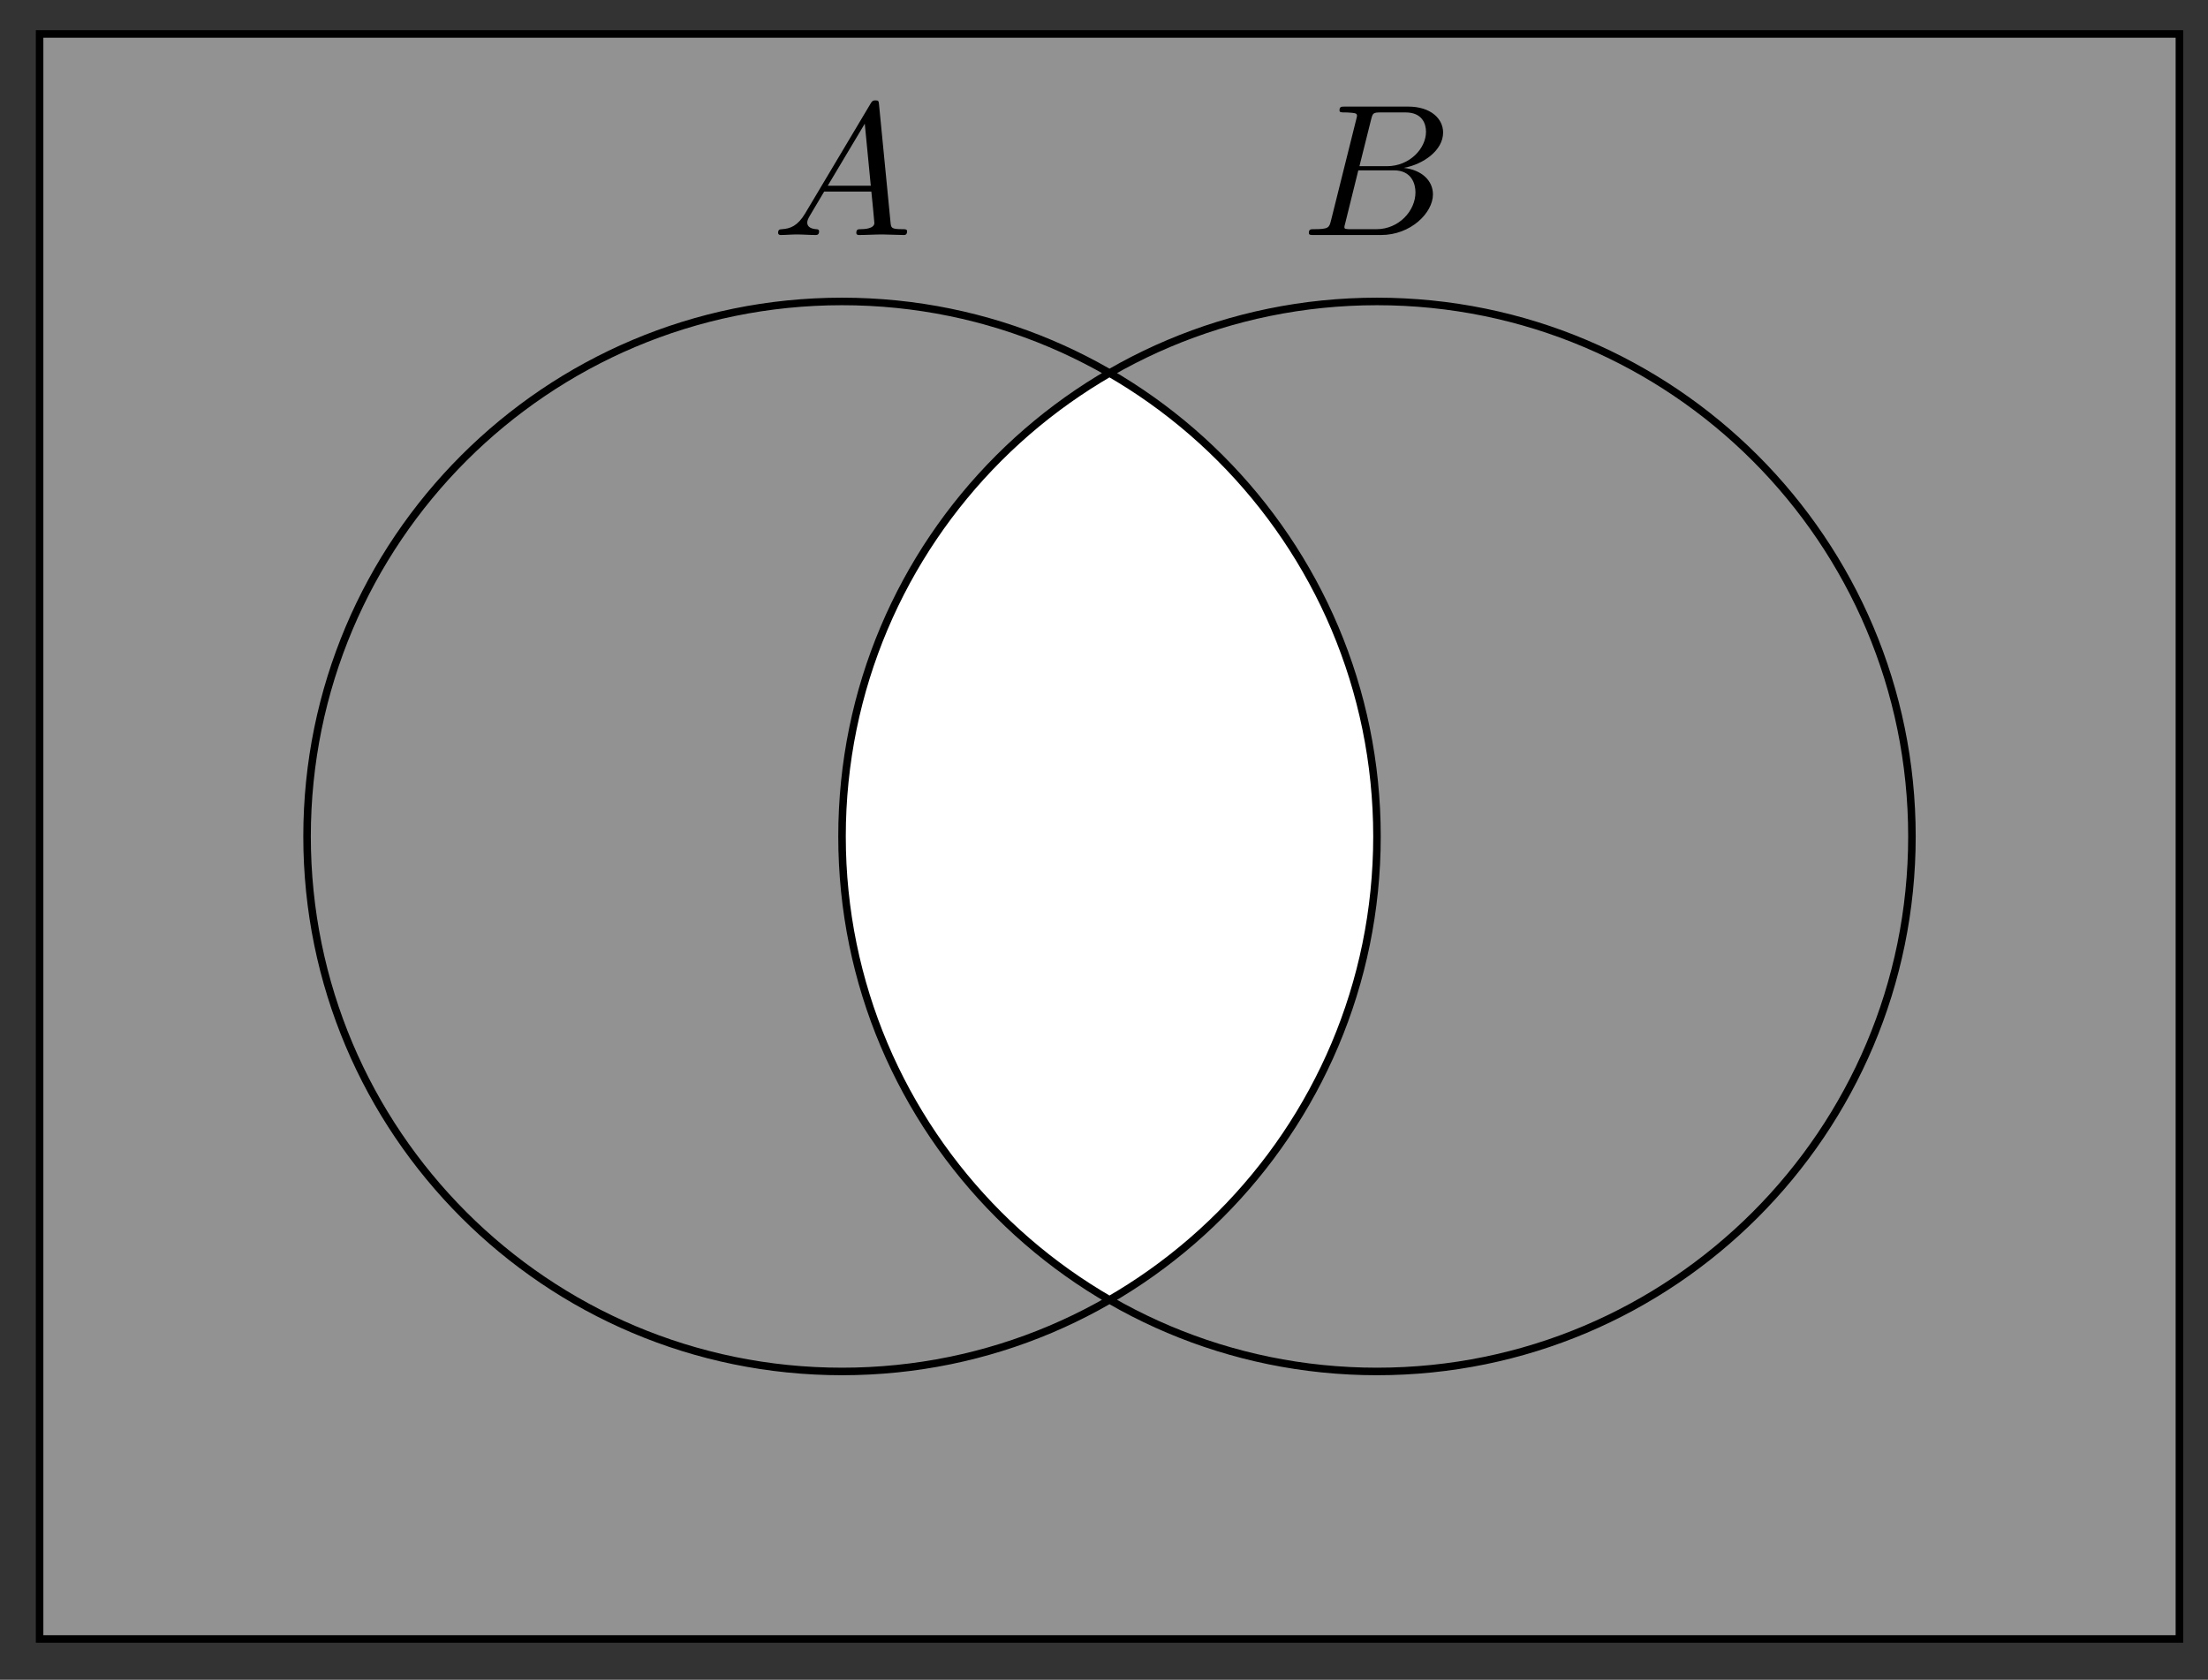 <svg xmlns="http://www.w3.org/2000/svg" xmlns:xlink="http://www.w3.org/1999/xlink" version="1.1" width="117" height="89" viewBox="0 0 117 89">
<rect x="0" y="0" width="117" height="89" fill="#333333" stroke="none"/>
<defs>
<clipPath id="clip_1">
<path transform="matrix(1,0,0,-1,44.618,44.319)" d="M28.347 0C28.347 15.656 15.656 28.347 0 28.347-15.656 28.347-28.347 15.656-28.347 0-28.347-15.656-15.656-28.347 0-28.347 15.656-28.347 28.347-15.656 28.347 0ZM0 0"/>
</clipPath>
<path id="font_2_1" d="M.179 .115C.139 .048 .1 .034 .056 .031 .044 .03 .035 .03 .035 .011 .035 .005 .04 0 .048 0 .075 0 .106 .003 .134 .003 .167 .003 .202 0 .234 0 .24 0 .253 0 .253 .019 .253 .03 .244 .031 .237 .031 .214 .033 .19 .041 .19 .066 .19 .078 .196 .089 .204 .103L.28 .231H.531C.533 .21 .547 .074 .547 .064 .547 .034 .495 .031 .475 .031 .461 .031 .451 .031 .451 .011 .451 0 .463 0 .465 0 .506 0 .549 .003 .59 .003 .615 .003 .678 0 .703 0 .709 0 .721 0 .721 .02 .721 .031 .711 .031 .698 .031 .636 .031 .636 .038 .633 .067L.572 .692C.57 .712 .57 .716 .553 .716 .537 .716 .533 .709 .527 .699L.179 .115M.299 .262 .496 .592 .528 .262H.299Z"/>
<path id="font_2_2" d="M.16 .078C.15 .039 .148 .031 .069 .031 .052 .031 .042 .031 .042 .011 .042 0 .051 0 .069 0H.426C.584 0 .702 .118 .702 .216 .702 .288 .644 .346 .547 .357 .651 .376 .756 .45 .756 .545 .756 .619 .69 .683 .57 .683H.234C.215 .683 .205 .683 .205 .663 .205 .652 .214 .652 .233 .652 .235 .652 .254 .652 .271 .65 .289 .648 .298 .647 .298 .634 .298 .63 .297 .627 .294 .615L.16 .078M.311 .366 .373 .614C.382 .649 .384 .652 .427 .652H.556C.644 .652 .665 .593 .665 .549 .665 .461 .579 .366 .457 .366H.311M.266 .031C.252 .031 .25 .031 .244 .032 .234 .033 .231 .034 .231 .042 .231 .045 .231 .047 .236 .065L.305 .344H.494C.59 .344 .609 .27 .609 .227 .609 .128 .52 .031 .402 .031H.266Z"/>
</defs>
<path transform="matrix(1,0,0,-1,44.618,44.319)" d="M-42.52-42.52V42.52H70.867V-42.52ZM70.867 42.52" fill="#929292"/>
<path transform="matrix(1,0,0,-1,44.618,44.319)" stroke-width=".399" stroke-linecap="butt" stroke-miterlimit="10" stroke-linejoin="miter" fill="none" stroke="#000000" d="M-42.52-42.52V42.52H70.867V-42.52ZM70.867 42.52"/>
<g clip-path="url(#clip_1)">
<path transform="matrix(1,0,0,-1,44.618,44.319)" d="M56.694 0C56.694 15.656 44.003 28.347 28.347 28.347 12.691 28.347 0 15.656 0 0 0-15.656 12.691-28.347 28.347-28.347 44.003-28.347 56.694-15.656 56.694 0ZM28.347 0" fill="#ffffff"/>
</g>
<path transform="matrix(1,0,0,-1,44.618,44.319)" stroke-width=".399" stroke-linecap="butt" stroke-miterlimit="10" stroke-linejoin="miter" fill="none" stroke="#000000" d="M28.347 0C28.347 15.656 15.656 28.347 0 28.347-15.656 28.347-28.347 15.656-28.347 0-28.347-15.656-15.656-28.347 0-28.347 15.656-28.347 28.347-15.656 28.347 0ZM56.694 0C56.694 15.656 44.003 28.347 28.347 28.347 12.691 28.347 0 15.656 0 0 0-15.656 12.691-28.347 28.347-28.347 44.003-28.347 56.694-15.656 56.694 0ZM28.347 28.347"/>
<use data-text="A" xlink:href="#font_2_1" transform="matrix(9.963,0,0,-9.963,40.882,12.452)"/>
<use data-text="B" xlink:href="#font_2_2" transform="matrix(9.963,0,0,-9.963,68.937,12.452)"/>
</svg>
